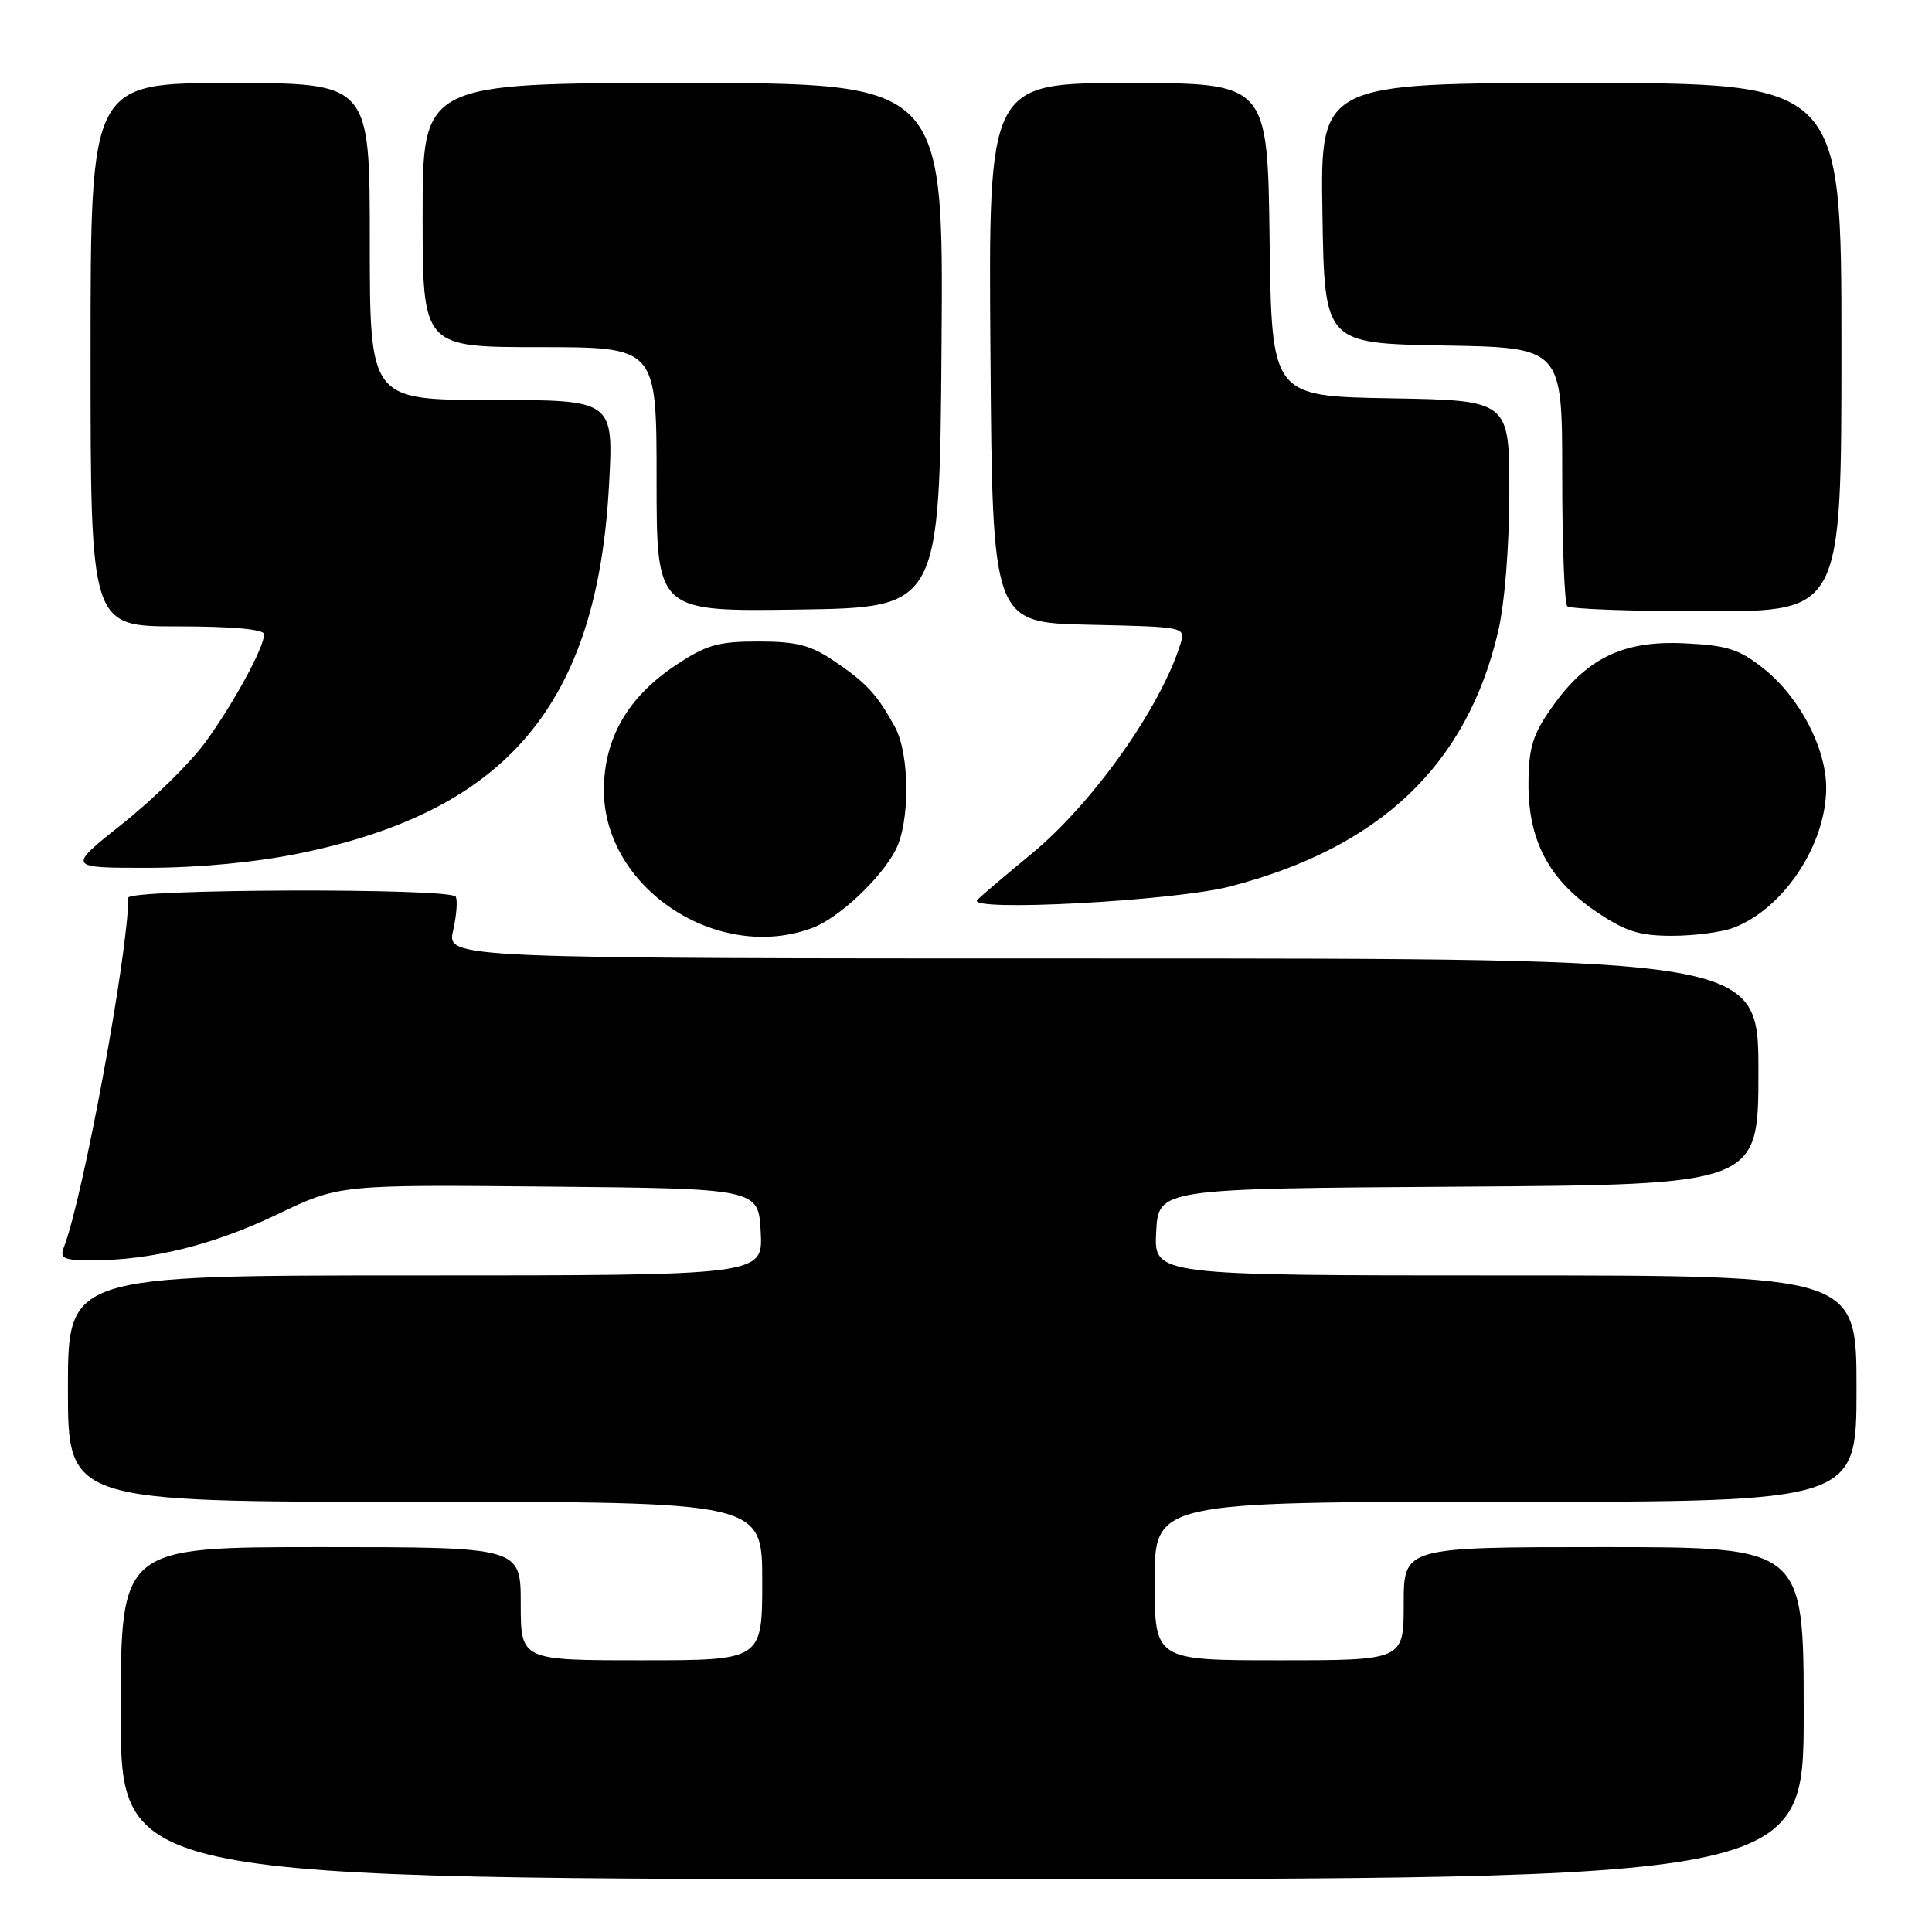 <?xml version="1.0" encoding="UTF-8" standalone="no"?>
<!DOCTYPE svg PUBLIC "-//W3C//DTD SVG 1.1//EN" "http://www.w3.org/Graphics/SVG/1.1/DTD/svg11.dtd" >
<svg xmlns="http://www.w3.org/2000/svg" xmlns:xlink="http://www.w3.org/1999/xlink" version="1.1" viewBox="0 0 256 256">
 <g >
 <path fill="currentColor"
d=" M 239.00 227.00 C 239.00 205.00 239.00 205.00 212.50 205.00 C 186.00 205.00 186.00 205.00 186.00 212.50 C 186.00 220.00 186.00 220.00 169.50 220.00 C 153.00 220.00 153.00 220.00 153.00 209.50 C 153.00 199.00 153.00 199.00 199.50 199.00 C 246.00 199.00 246.00 199.00 246.00 184.00 C 246.00 169.00 246.00 169.00 199.45 169.00 C 152.90 169.00 152.90 169.00 153.20 163.25 C 153.50 157.50 153.50 157.50 193.25 157.24 C 233.00 156.98 233.00 156.98 233.00 141.99 C 233.00 127.00 233.00 127.00 146.11 127.00 C 59.21 127.00 59.21 127.00 60.04 123.31 C 60.50 121.27 60.65 119.25 60.38 118.81 C 59.66 117.64 17.00 117.78 17.00 118.95 C 17.00 126.19 11.01 158.70 8.47 165.25 C 7.88 166.76 8.40 167.00 12.21 167.00 C 20.06 167.00 28.31 164.95 36.72 160.92 C 44.95 156.97 44.95 156.97 72.72 157.23 C 100.50 157.50 100.50 157.50 100.80 163.25 C 101.10 169.00 101.10 169.00 55.05 169.00 C 9.00 169.00 9.00 169.00 9.00 184.00 C 9.00 199.00 9.00 199.00 55.00 199.00 C 101.00 199.00 101.00 199.00 101.00 209.50 C 101.00 220.00 101.00 220.00 85.00 220.00 C 69.00 220.00 69.00 220.00 69.00 212.50 C 69.00 205.00 69.00 205.00 42.50 205.00 C 16.00 205.00 16.00 205.00 16.00 227.00 C 16.00 249.00 16.00 249.00 127.50 249.00 C 239.00 249.00 239.00 249.00 239.00 227.00 Z  M 107.68 122.94 C 111.15 121.63 116.66 116.47 118.66 112.66 C 120.60 108.96 120.56 99.94 118.59 96.34 C 116.25 92.05 114.83 90.50 110.59 87.63 C 107.43 85.48 105.57 85.00 100.47 85.00 C 95.08 85.00 93.56 85.45 89.38 88.25 C 83.15 92.44 80.04 97.88 80.02 104.64 C 79.97 117.67 95.11 127.68 107.68 122.94 Z  M 229.68 122.94 C 236.31 120.43 241.94 111.97 241.98 104.46 C 242.01 99.17 238.46 92.38 233.69 88.59 C 230.46 86.02 228.88 85.51 223.19 85.24 C 215.06 84.85 210.20 87.21 205.58 93.80 C 203.10 97.32 202.56 99.08 202.53 103.79 C 202.49 111.33 205.22 116.54 211.43 120.75 C 215.35 123.41 217.19 124.00 221.55 124.00 C 224.47 124.00 228.14 123.52 229.68 122.94 Z  M 163.00 117.46 C 182.86 112.31 194.33 101.41 198.49 83.77 C 199.37 80.06 199.98 72.51 199.99 65.28 C 200.00 53.05 200.00 53.05 184.25 52.78 C 168.50 52.50 168.50 52.50 168.23 31.75 C 167.96 11.00 167.96 11.00 149.47 11.00 C 130.97 11.00 130.97 11.00 131.24 46.75 C 131.50 82.50 131.50 82.50 144.31 82.78 C 157.02 83.06 157.11 83.08 156.43 85.28 C 153.83 93.71 144.79 106.46 136.69 113.13 C 133.29 115.93 130.05 118.68 129.50 119.23 C 127.88 120.86 155.53 119.40 163.00 117.46 Z  M 39.81 113.05 C 67.28 107.39 79.15 93.21 80.70 64.25 C 81.31 53.00 81.31 53.00 65.15 53.00 C 49.00 53.00 49.00 53.00 49.00 32.00 C 49.00 11.00 49.00 11.00 30.50 11.00 C 12.00 11.00 12.00 11.00 12.00 47.00 C 12.00 83.00 12.00 83.00 23.50 83.00 C 30.79 83.00 35.00 83.38 35.00 84.04 C 35.00 85.78 30.95 93.22 27.19 98.38 C 25.23 101.07 20.31 105.91 16.25 109.13 C 8.87 115.00 8.87 115.00 19.68 114.99 C 26.41 114.98 34.03 114.25 39.81 113.05 Z  M 124.76 45.75 C 125.03 11.00 125.03 11.00 90.51 11.00 C 56.00 11.00 56.00 11.00 56.00 28.50 C 56.00 46.00 56.00 46.00 71.50 46.00 C 87.00 46.00 87.00 46.00 87.00 63.52 C 87.00 81.04 87.00 81.04 105.75 80.77 C 124.50 80.50 124.50 80.50 124.76 45.75 Z  M 244.00 46.00 C 244.00 11.00 244.00 11.00 209.48 11.00 C 174.95 11.00 174.95 11.00 175.23 28.25 C 175.50 45.50 175.50 45.50 191.25 45.78 C 207.00 46.05 207.00 46.05 207.00 62.86 C 207.00 72.10 207.30 79.97 207.67 80.33 C 208.03 80.70 216.36 81.00 226.17 81.00 C 244.00 81.00 244.00 81.00 244.00 46.00 Z "/>
</g>
</svg>